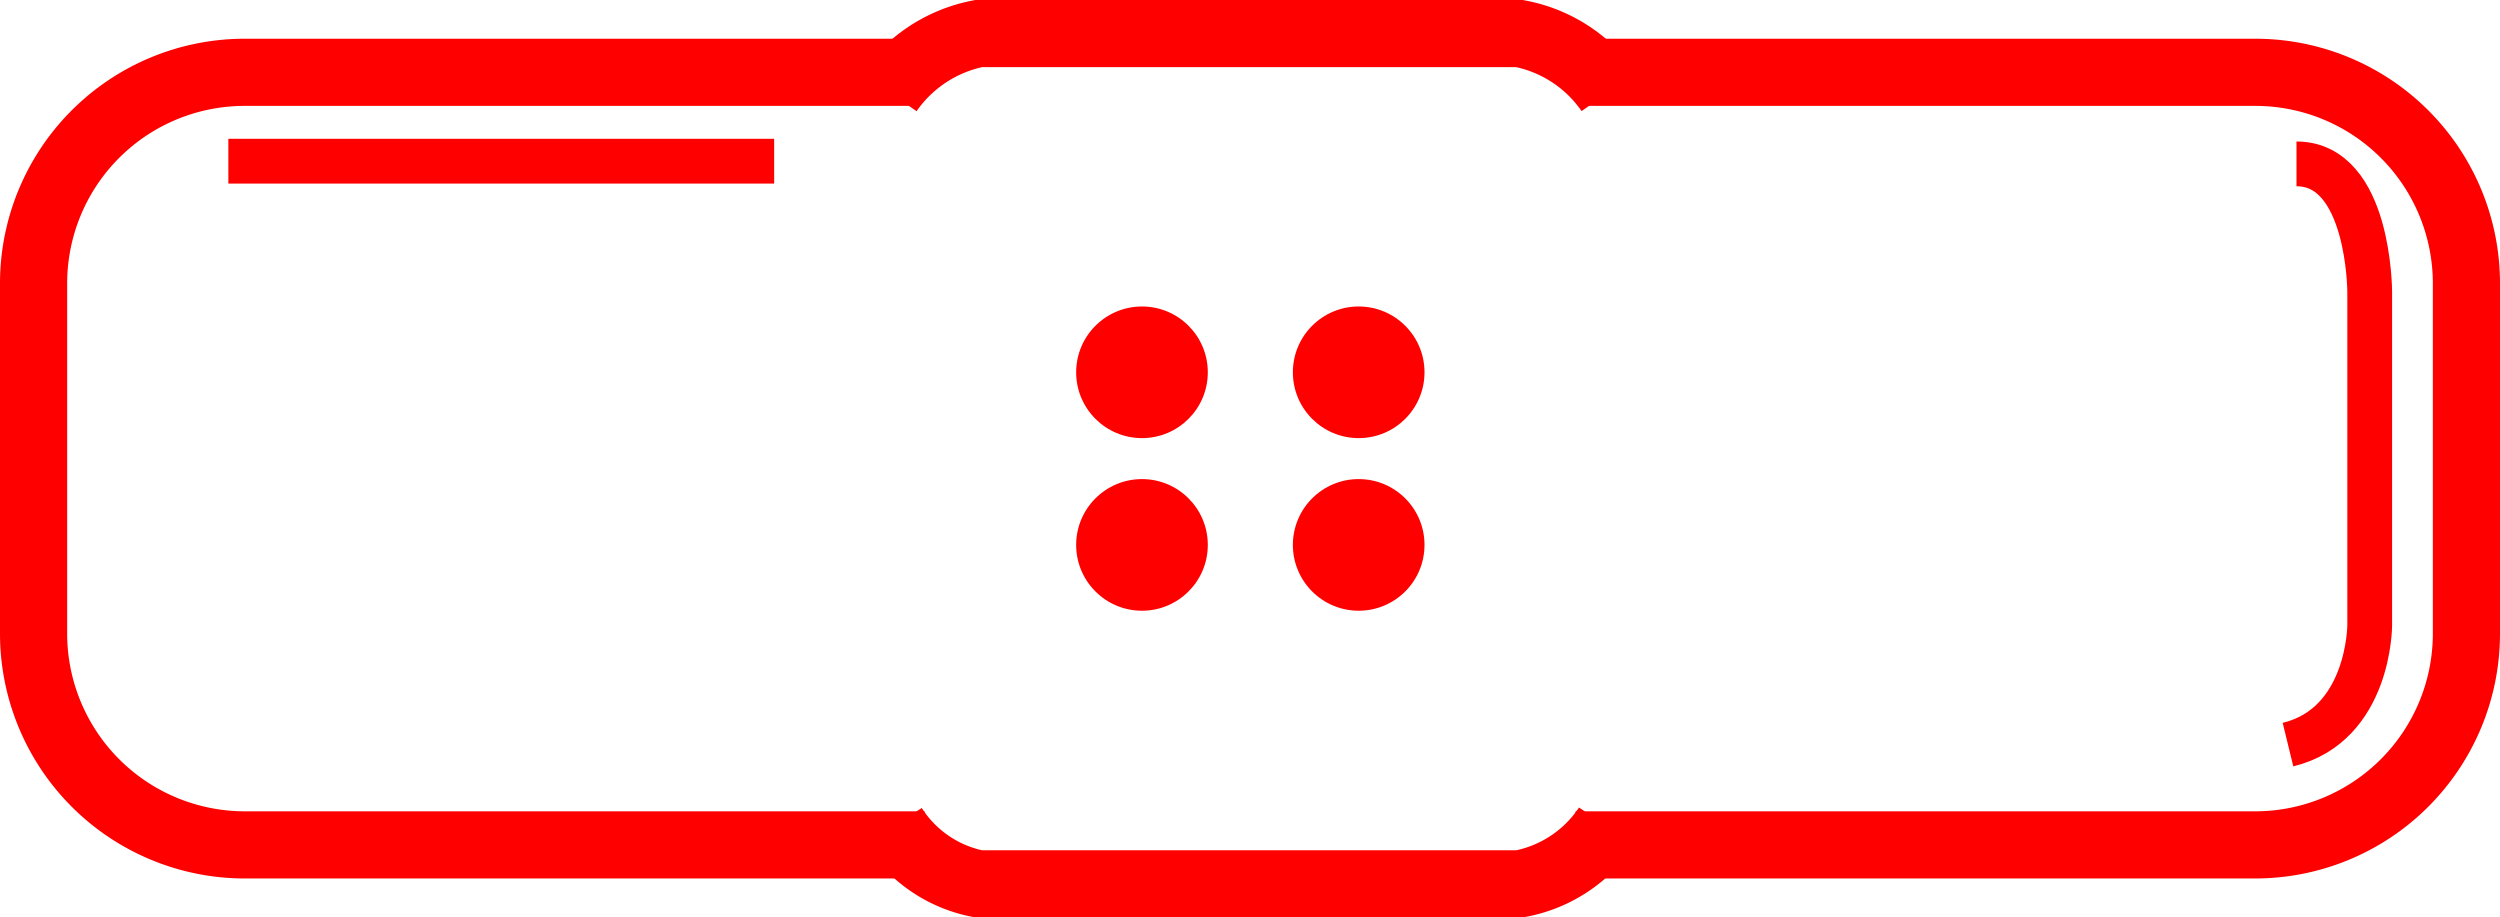 <svg id="Layer_1" data-name="Layer 1" xmlns="http://www.w3.org/2000/svg" viewBox="0 0 111.67 40.98"><defs><style>.cls-1,.cls-3{fill:none;stroke:red;stroke-miterlimit:10;}.cls-1{stroke-width:3px;}.cls-2{fill:red;}.cls-3{stroke-width:2px;}</style></defs><title>Untitled-7</title><path class="cls-1" d="M782.28,488.21h30.16a9.43,9.43,0,0,1,9.43,9.43v15.64a9.44,9.44,0,0,1-9.43,9.44H782.08" transform="translate(-711.7 -484.98)"/><path class="cls-1" d="M752.79,488.21H722.63a9.43,9.43,0,0,0-9.43,9.43v15.64a9.44,9.44,0,0,0,9.43,9.44H753" transform="translate(-711.7 -484.98)"/><path class="cls-1" d="M751.41,489.09a6.36,6.36,0,0,1,4-2.61h24.17a6.3,6.3,0,0,1,4,2.61" transform="translate(-711.7 -484.98)"/><circle class="cls-2" cx="51.01" cy="16.63" r="2.94"/><circle class="cls-2" cx="60.69" cy="16.63" r="2.94"/><circle class="cls-2" cx="51.01" cy="24.34" r="2.94"/><circle class="cls-2" cx="60.69" cy="24.34" r="2.94"/><path class="cls-1" d="M783.48,521.88a6,6,0,0,1-3.9,2.58H755.41a5.82,5.82,0,0,1-3.8-2.58" transform="translate(-711.7 -484.98)"/><line class="cls-3" x1="34.58" y1="7.2" x2="10.2" y2="7.2"/><path class="cls-3" d="M814.28,492.3c3.27,0,3.27,5.72,3.27,5.72v14.89s0,4.44-3.65,5.33" transform="translate(-711.7 -484.98)"/></svg>